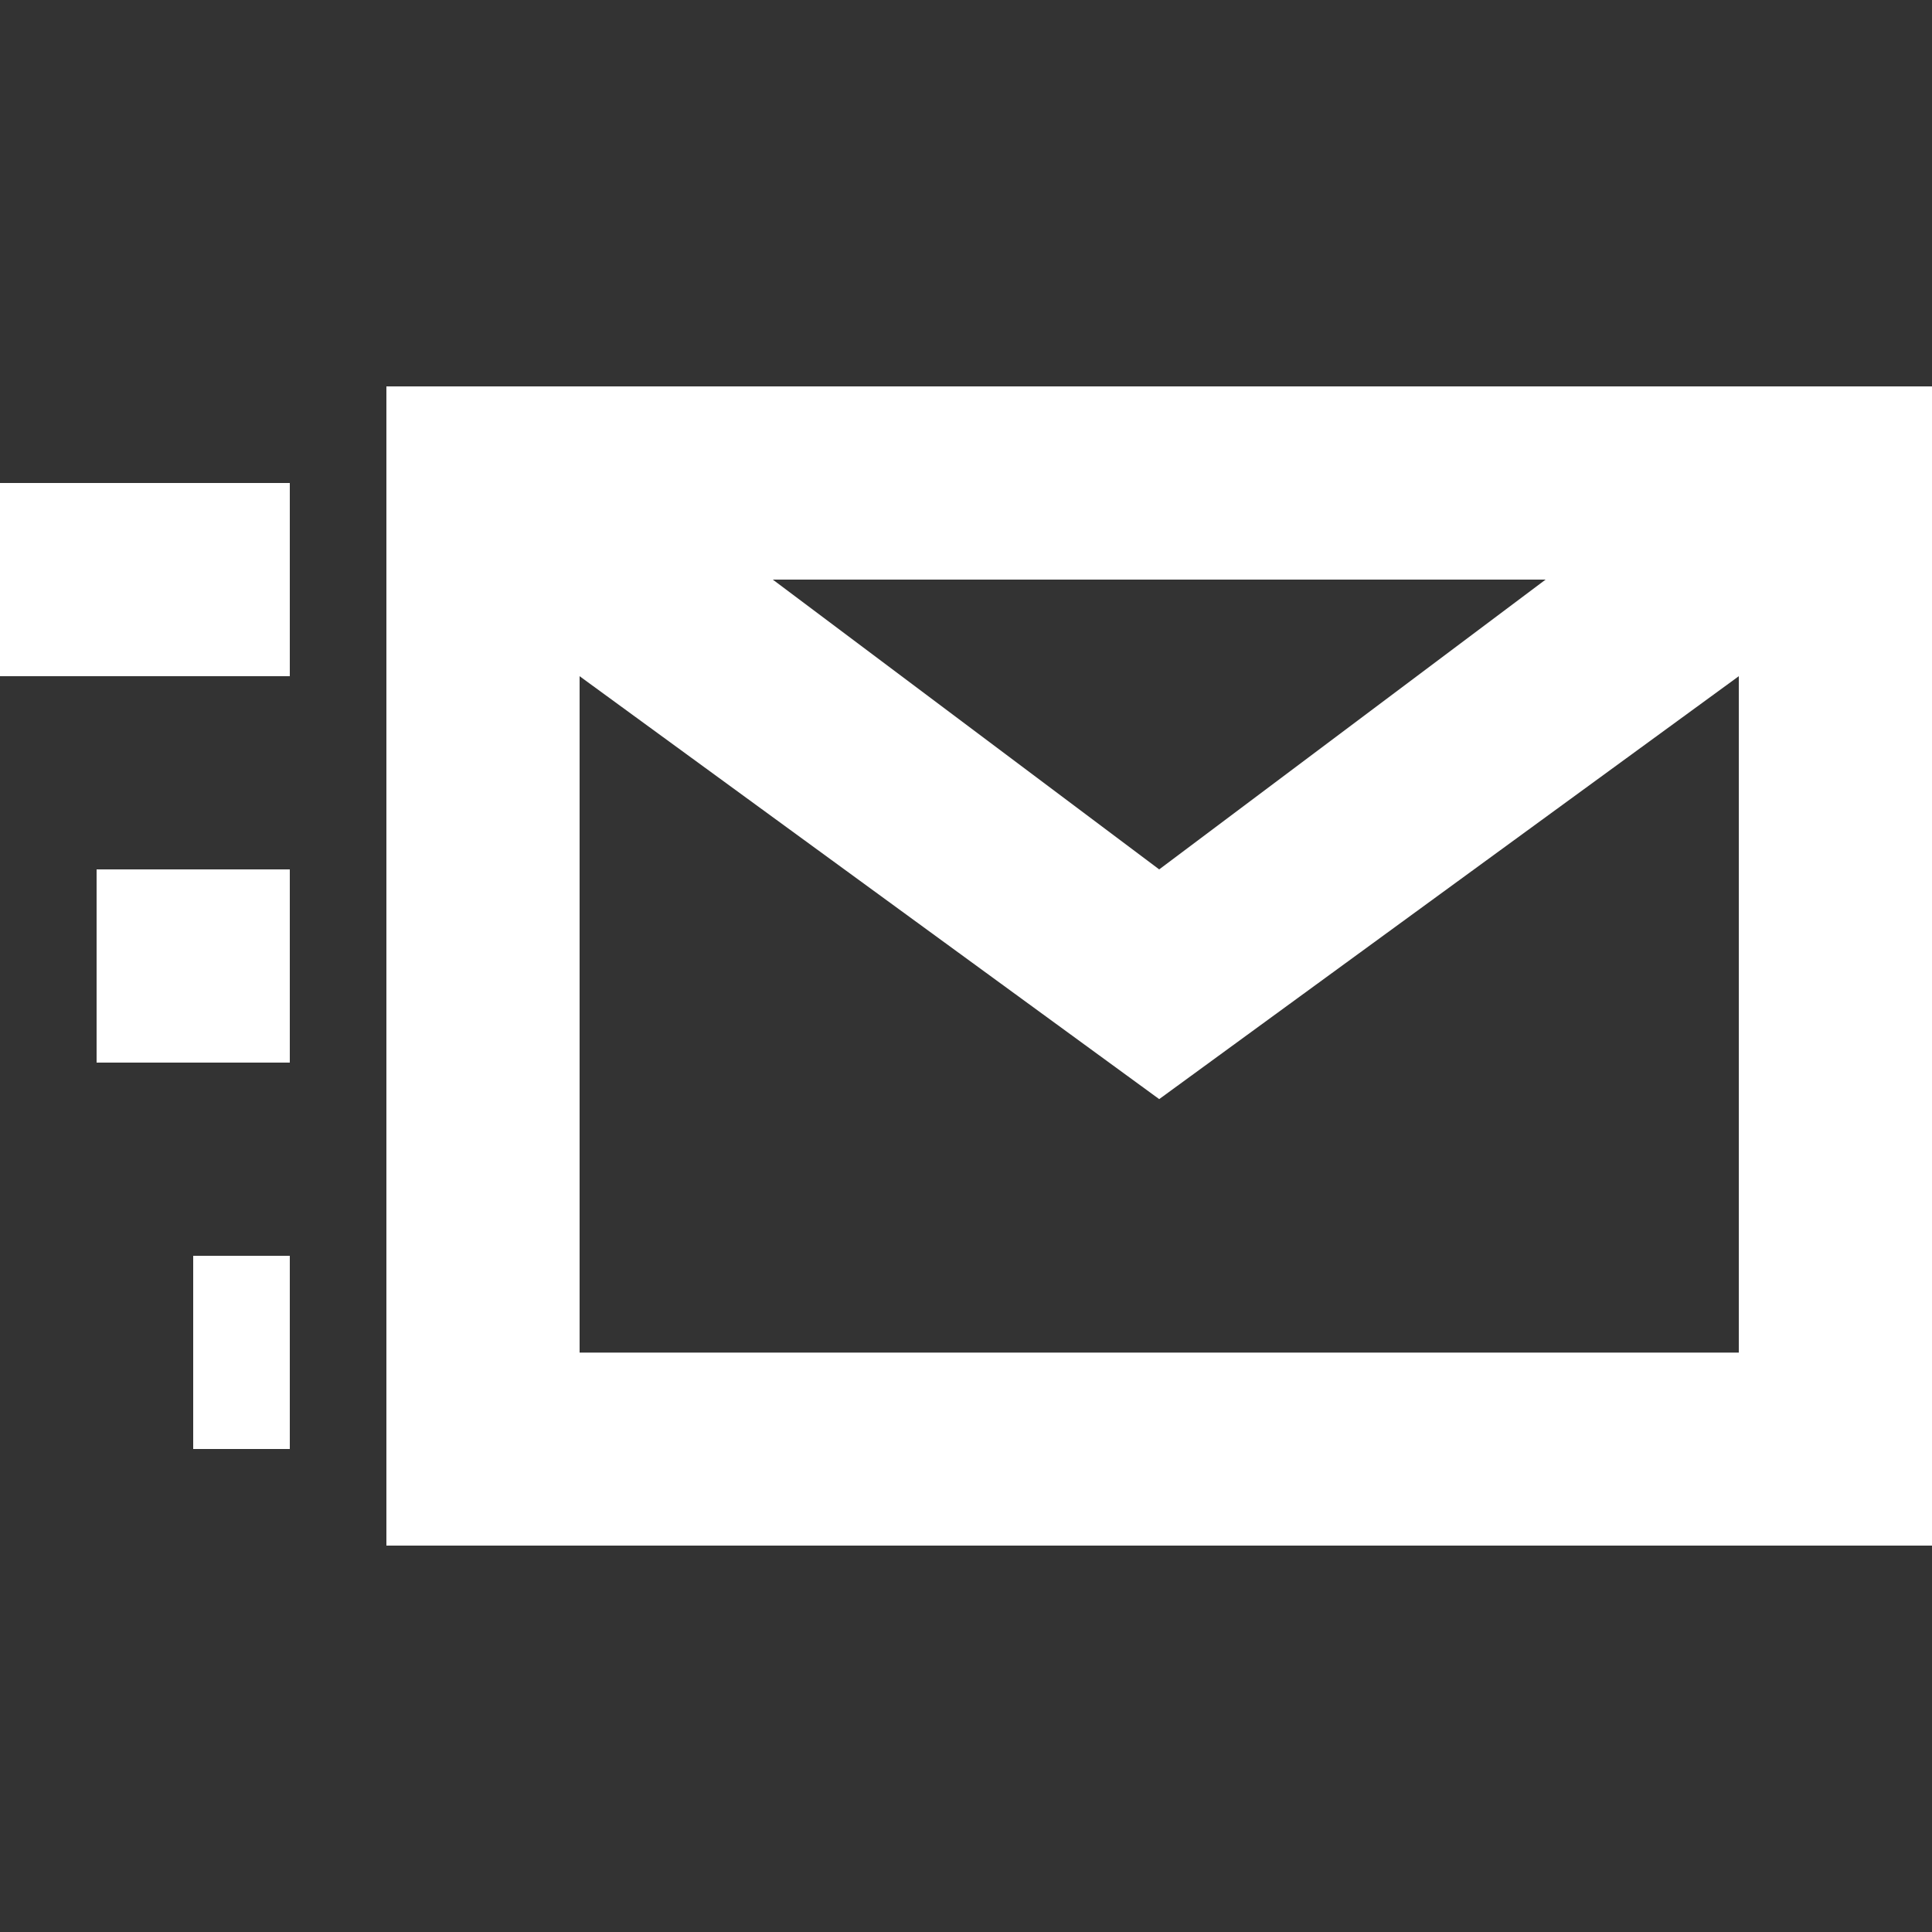 <svg width="20" height="20" viewBox="0 0 20 20" xmlns="http://www.w3.org/2000/svg"><rect x="0" y="0" width="20" height="20" fill="#333333" stroke="none"/><title>email send</title><g fill="#FFF" fill-rule="evenodd"><path d="M20 16V4H4v12h16zM16 6l-4 3-4-3h8zM6 7l6 4.378L18 7v7.002H6V7zM0 5h3v2H0zM1 9h2v2H1zM2 13h1v2H2z"/></g></svg>
